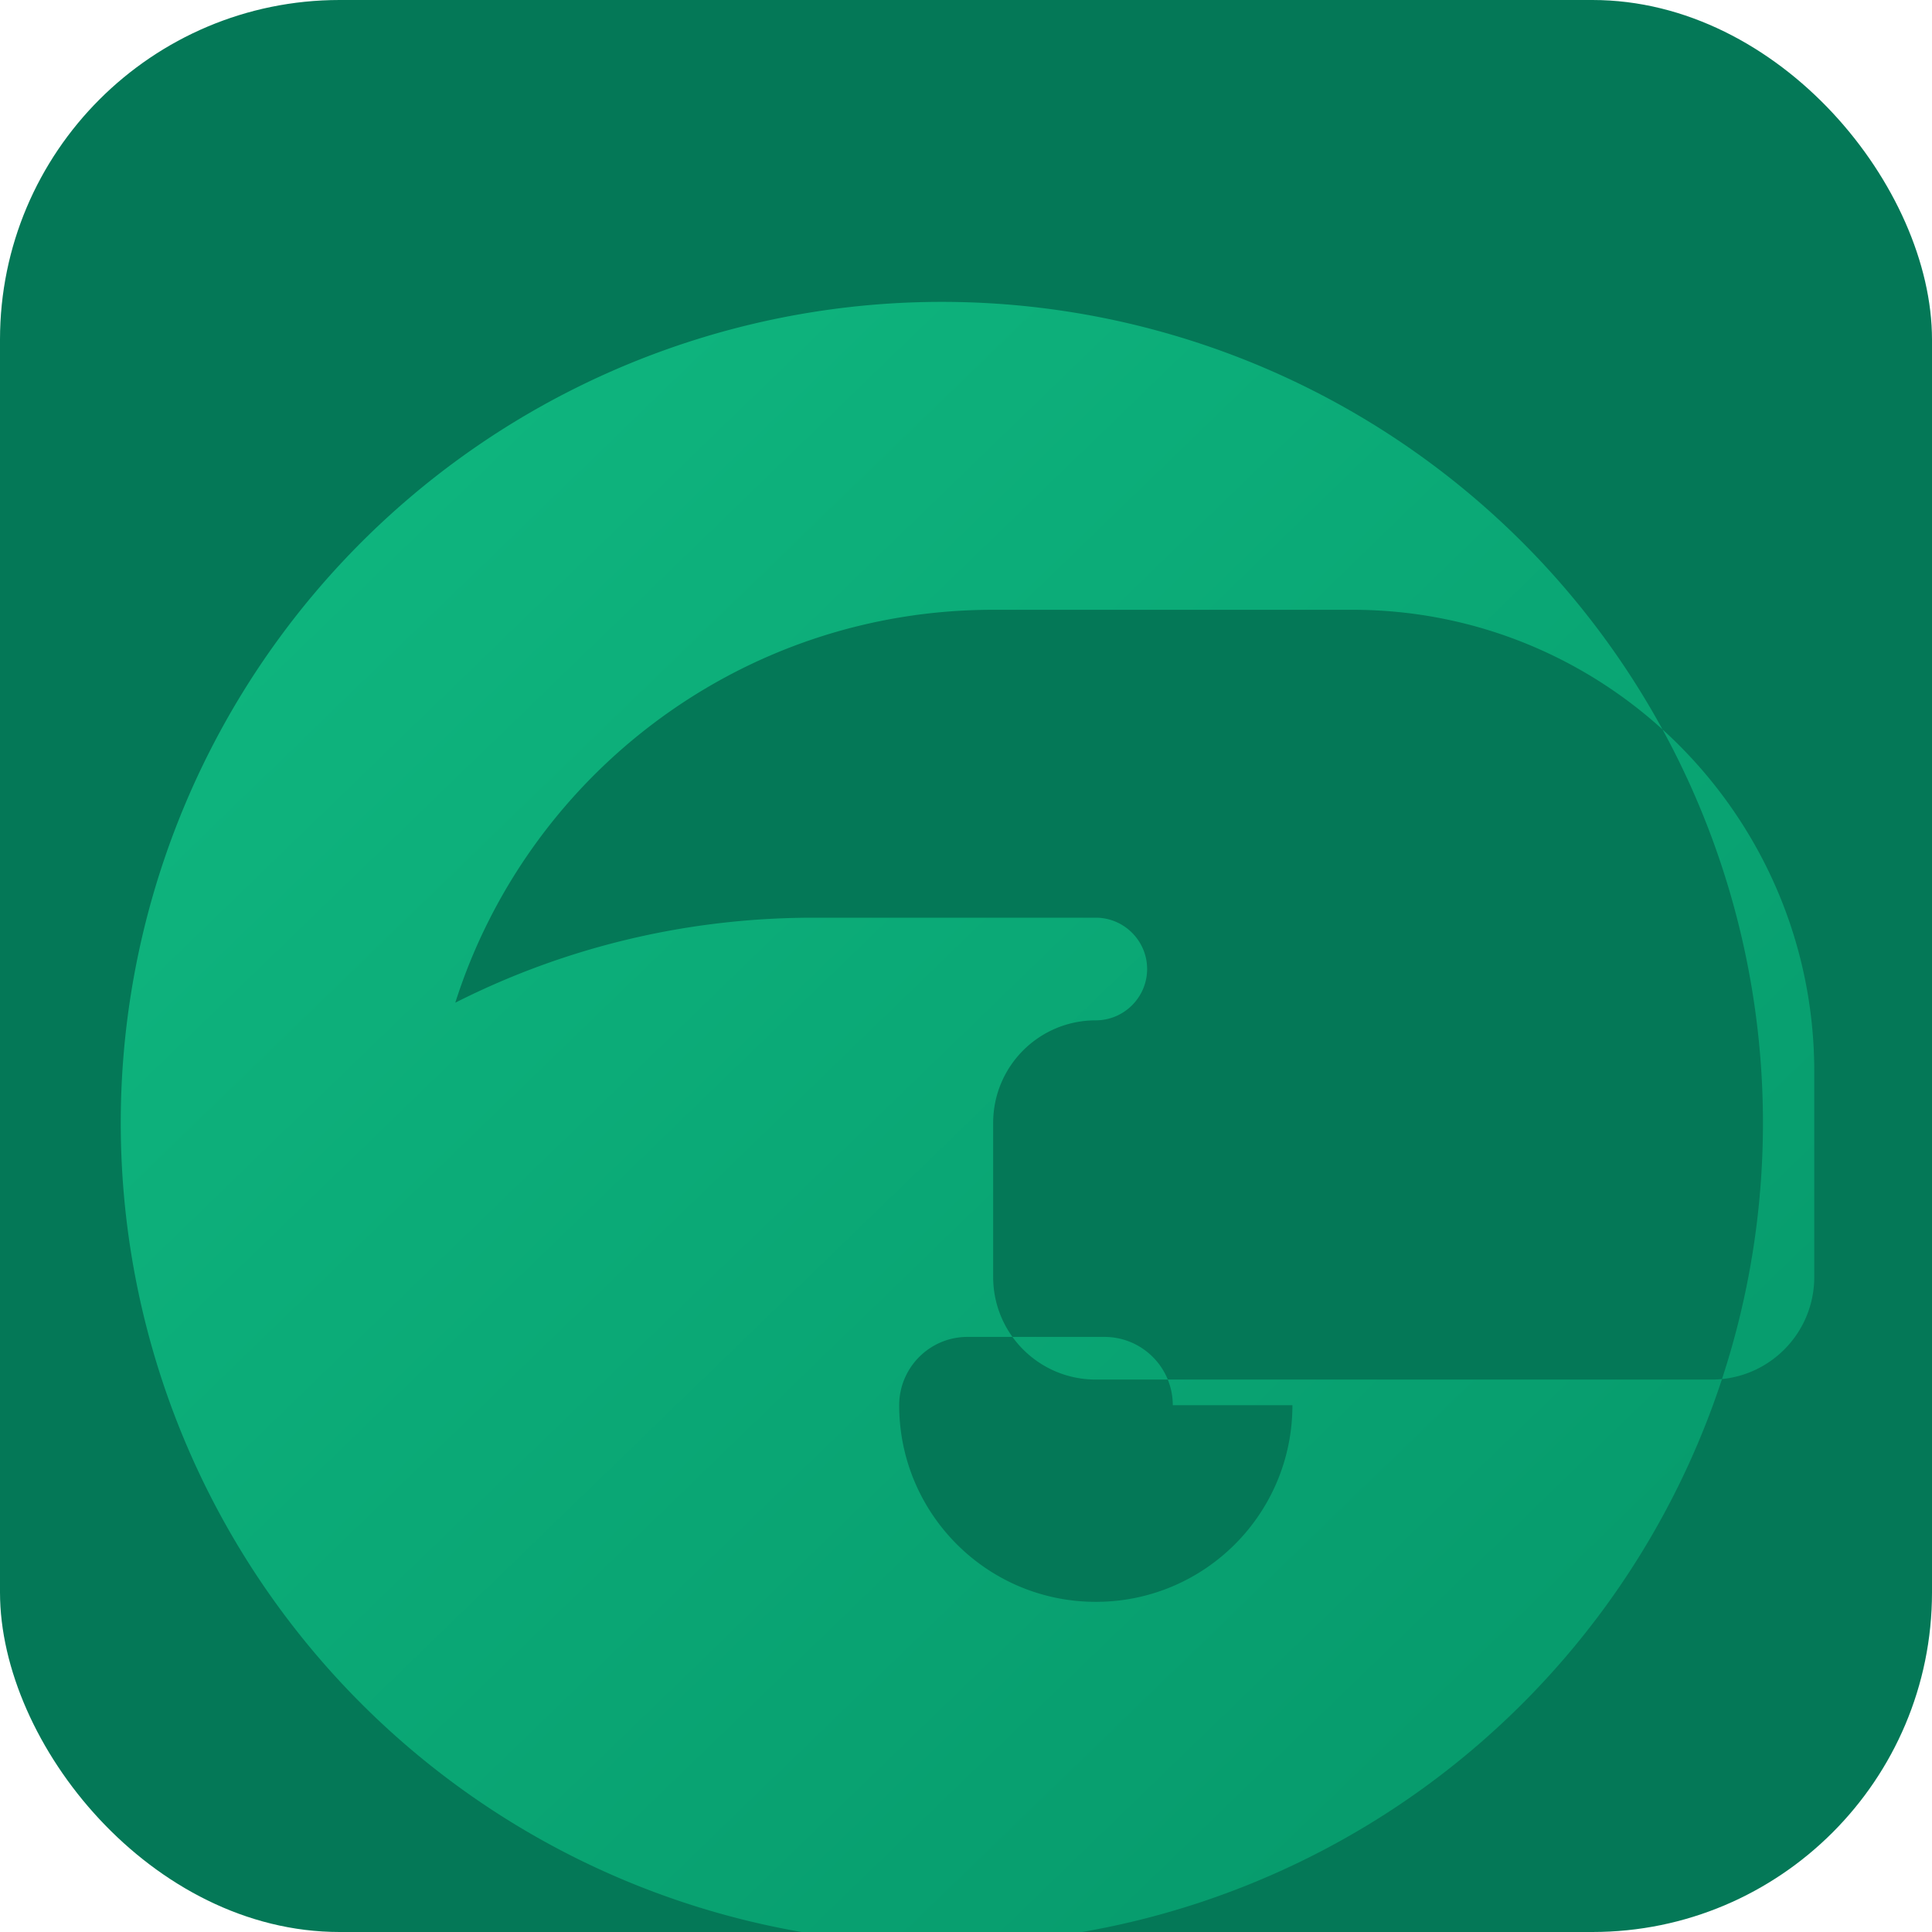 <svg xmlns="http://www.w3.org/2000/svg" viewBox="0 0 512 512">
  <defs>
    <linearGradient id="leafGradient" x1="0%" y1="0%" x2="100%" y2="100%">
      <stop offset="0%" style="stop-color:#10b981;stop-opacity:1" />
      <stop offset="100%" style="stop-color:#059669;stop-opacity:1" />
    </linearGradient>
  </defs>
  
  <rect width="512" height="512" fill="#047857" rx="90"/>
  
  <!-- Font Awesome Leaf Icon Path -->
  <path d="M272 96c-78.6 0-145.1 51.5-167.7 122.5c33.6-17 71.5-26.5 111.7-26.5h88c8.8 0 16 7.2 16 16s-7.2 16-16 16H416 304c-17.7 0-32 14.3-32 32v48c0 17.7 14.3 32 32 32H496c17.7 0 32-14.3 32-32V240c0-79.5-64.5-144-144-144H272zM0 256a256 256 0 1 1 512 0A256 256 0 1 1 0 256zm328 88c0-11.8-9.6-21.3-21.3-21.3H264c-11.8 0-21.3 9.6-21.3 21.3c0 33.8 27.4 61.3 61.3 61.3s61.3-27.4 61.3-61.3z" 
        fill="url(#leafGradient)" 
        transform="translate(32, 80) scale(0.85)"/>
</svg>
